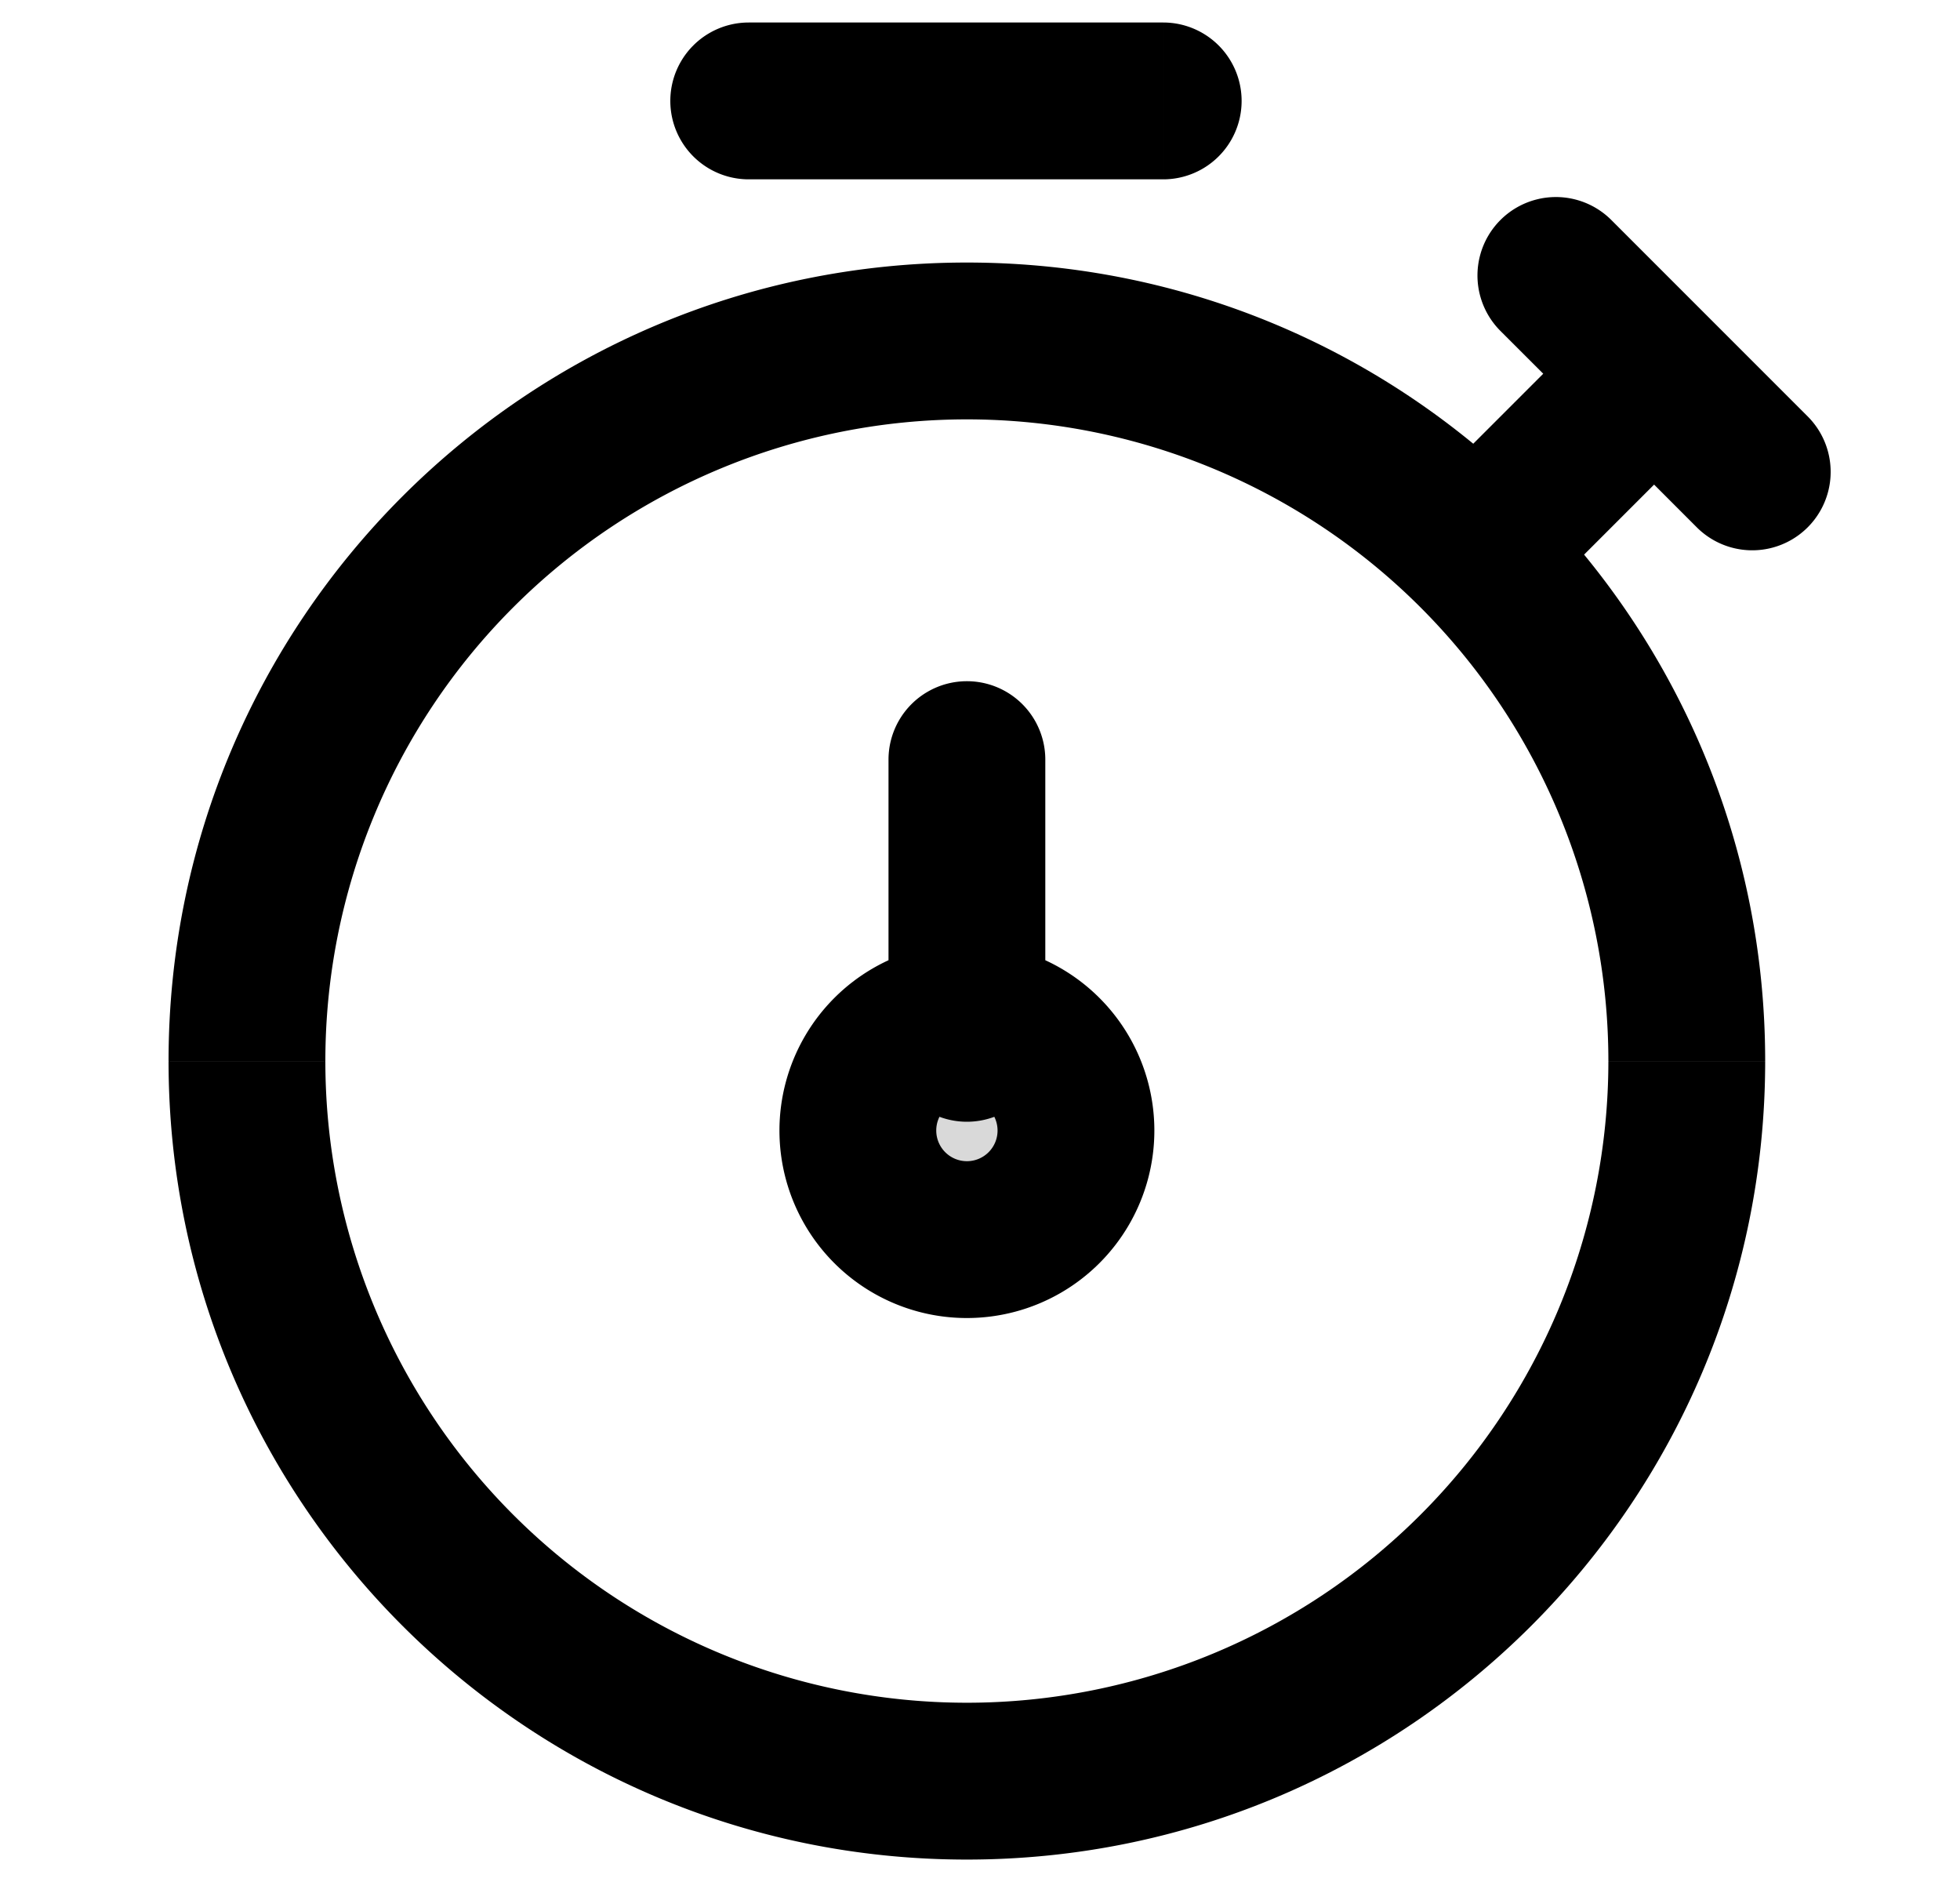 <svg xmlns="http://www.w3.org/2000/svg" fill="none" viewBox="0 0 25 24">
  <path fill="#D9D9D9" d="M13.724 14.418a1.391 1.391 0 1 1-2.783 0 1.391 1.391 0 0 1 2.783 0Z"/>
  <path fill="#000" d="M20.553 2.806a1 1 0 0 0-1.415 1.414l1.415-1.414Zm1.09 3.919a1 1 0 1 0 1.414-1.415l-1.414 1.415Zm-8.31 2.962a1 1 0 1 0-2 0h2Zm-2 3.618a1 1 0 1 0 2 0h-2ZM9.55.287a1 1 0 0 0 0 2v-2Zm5.287 2a1 1 0 0 0 0-2v2Zm3.467 3.858a1 1 0 1 0 1.414 1.414l-1.414-1.414Zm2.794-1.38.707-.707-.707.707Zm-9.765 4.922v3.618h2V9.687h-2Zm-1.783-7.4h5.287v-2H9.55v2ZM19.718 7.56l2.087-2.087-1.414-1.414-2.087 2.087 1.414 1.414Zm.797 5.972a8.183 8.183 0 0 1-8.183 8.182v2c5.624 0 10.183-4.559 10.183-10.182h-2Zm-8.183 8.182a8.183 8.183 0 0 1-8.182-8.182h-2c0 5.623 4.559 10.182 10.182 10.182v-2ZM4.15 13.531a8.183 8.183 0 0 1 8.182-8.183v-2C6.71 3.348 2.15 7.907 2.15 13.531h2Zm8.182-8.183a8.183 8.183 0 0 1 8.183 8.183h2c0-5.624-4.559-10.183-10.183-10.183v2Zm.392 9.07a.391.391 0 0 1-.392.39v2a2.391 2.391 0 0 0 2.392-2.39h-2Zm-.392.39a.391.391 0 0 1-.39-.39h-2a2.39 2.39 0 0 0 2.39 2.39v-2Zm-.39-.39a.39.39 0 0 1 .39-.392v-2a2.391 2.391 0 0 0-2.39 2.392h2Zm.39-.392c.217 0 .392.175.392.392h2a2.391 2.391 0 0 0-2.392-2.392v2Zm6.806-9.806 1.253 1.252 1.414-1.414-1.252-1.252-1.415 1.414Zm1.253 1.252 1.252 1.253 1.414-1.415-1.252-1.252-1.414 1.414Z"/>
</svg>
